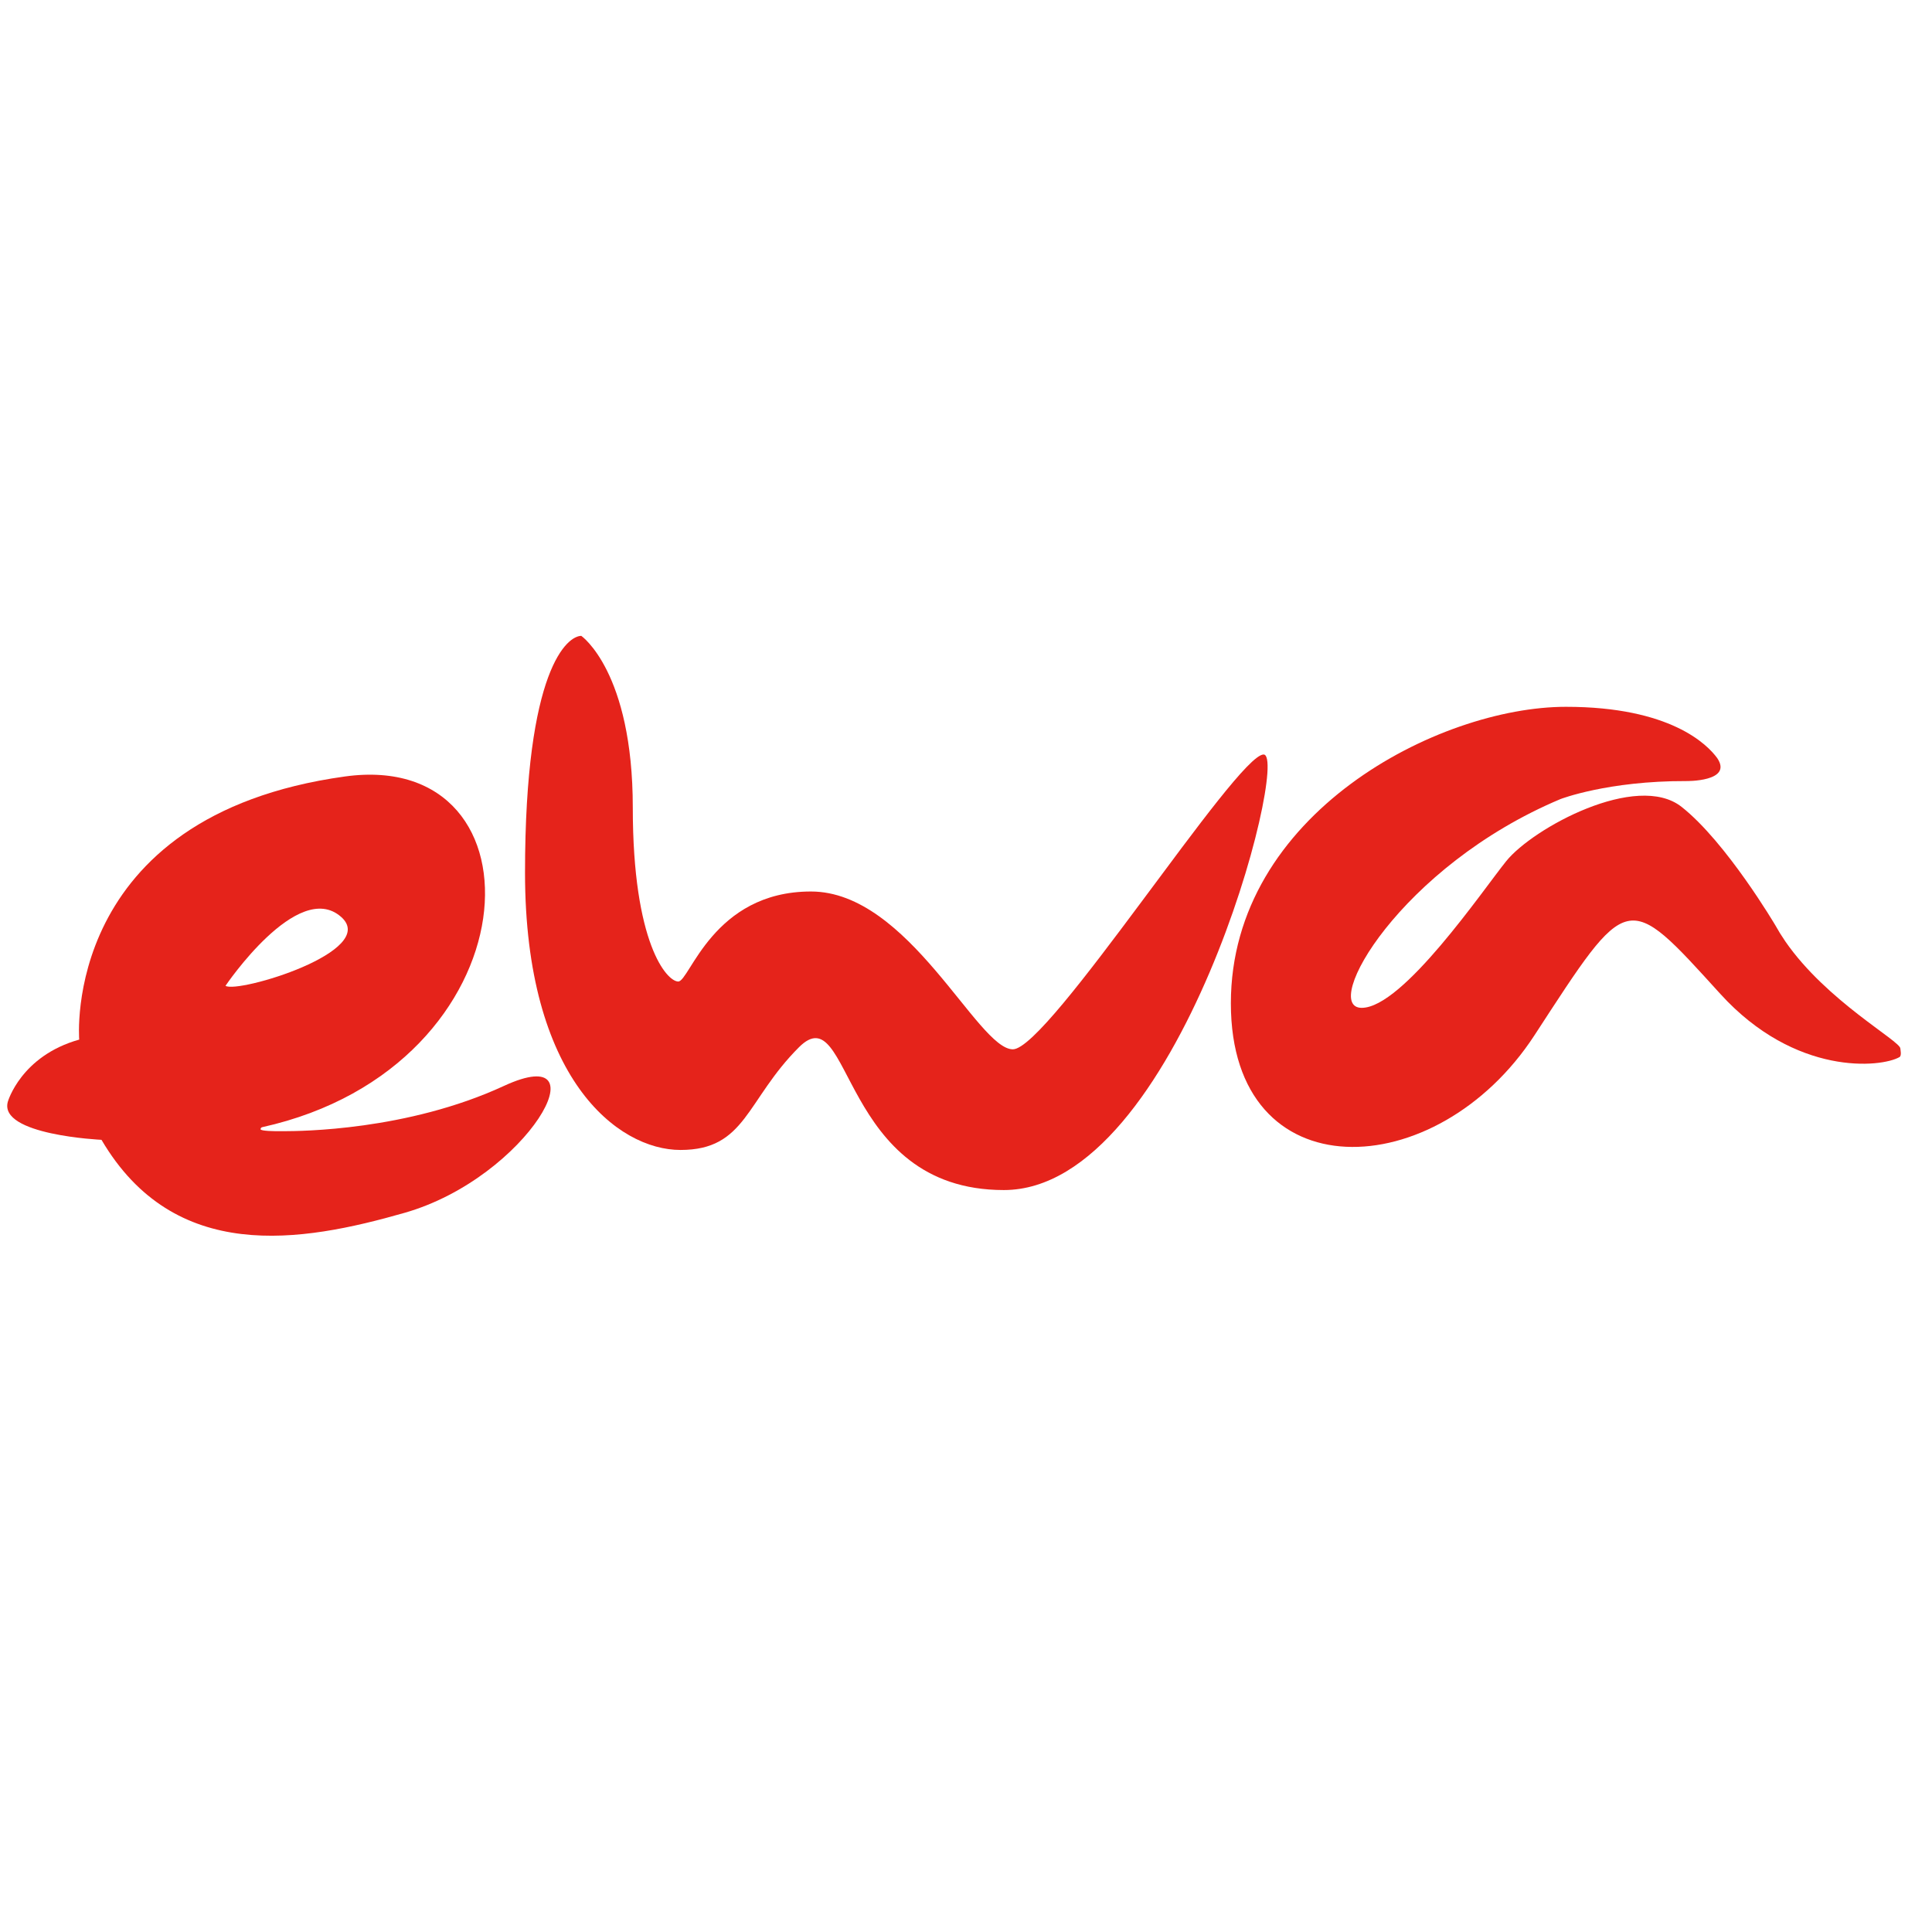 <svg width="32" height="32" viewBox="0 0 32 32" fill="none" xmlns="http://www.w3.org/2000/svg">
<path d="M9.628 10.532C9.628 10.532 10.481 11.123 10.481 13.376C10.481 15.629 11.046 16.257 11.234 16.257C11.423 16.257 11.807 14.766 13.432 14.766C15.057 14.766 16.188 17.38 16.776 17.38C17.365 17.38 20.481 12.497 20.929 12.497C21.376 12.497 19.532 19.711 16.627 19.711C13.895 19.711 14.113 16.467 13.233 17.346C12.354 18.225 12.357 19.047 11.271 19.047C10.229 19.047 8.696 17.861 8.696 14.456C8.696 11.05 9.408 10.532 9.628 10.532Z" fill="#E5231B"/>
<path d="M29.571 15.593C29.506 15.498 29.453 15.412 29.409 15.332C29.409 15.332 28.594 13.949 27.852 13.364C27.111 12.78 25.391 13.714 24.948 14.263C24.565 14.737 23.237 16.693 22.554 16.693C21.871 16.693 23.187 14.352 25.847 13.235C25.847 13.235 26.628 12.933 27.927 12.937C27.927 12.937 28.707 12.95 28.443 12.557C28.28 12.333 27.669 11.707 25.937 11.707C23.828 11.707 20.387 13.479 20.387 16.618C20.387 19.758 23.794 19.638 25.416 17.147C26.981 14.745 26.929 14.74 28.493 16.461C29.738 17.831 31.16 17.682 31.461 17.509C31.501 17.487 31.476 17.384 31.476 17.367C31.476 17.241 30.254 16.582 29.571 15.593Z" fill="#E5231B"/>
<path fill-rule="evenodd" clip-rule="evenodd" d="M4.706 18.736C4.969 18.735 6.742 18.728 8.345 17.987C10.02 17.212 8.748 19.502 6.702 20.088C4.983 20.58 2.89 20.936 1.681 18.879C1.681 18.879 -0.028 18.801 0.13 18.247C0.13 18.247 0.346 17.49 1.312 17.219C1.312 17.219 1 13.514 5.713 12.861C9.115 12.39 8.874 17.665 4.342 18.67C4.342 18.67 4.316 18.675 4.316 18.704C4.316 18.734 4.548 18.738 4.679 18.736C4.685 18.736 4.694 18.736 4.706 18.736ZM3.735 16.328C3.735 16.328 4.932 14.555 5.649 15.186C6.294 15.753 3.936 16.459 3.735 16.328Z" fill="#E5231B"/>
</svg>
